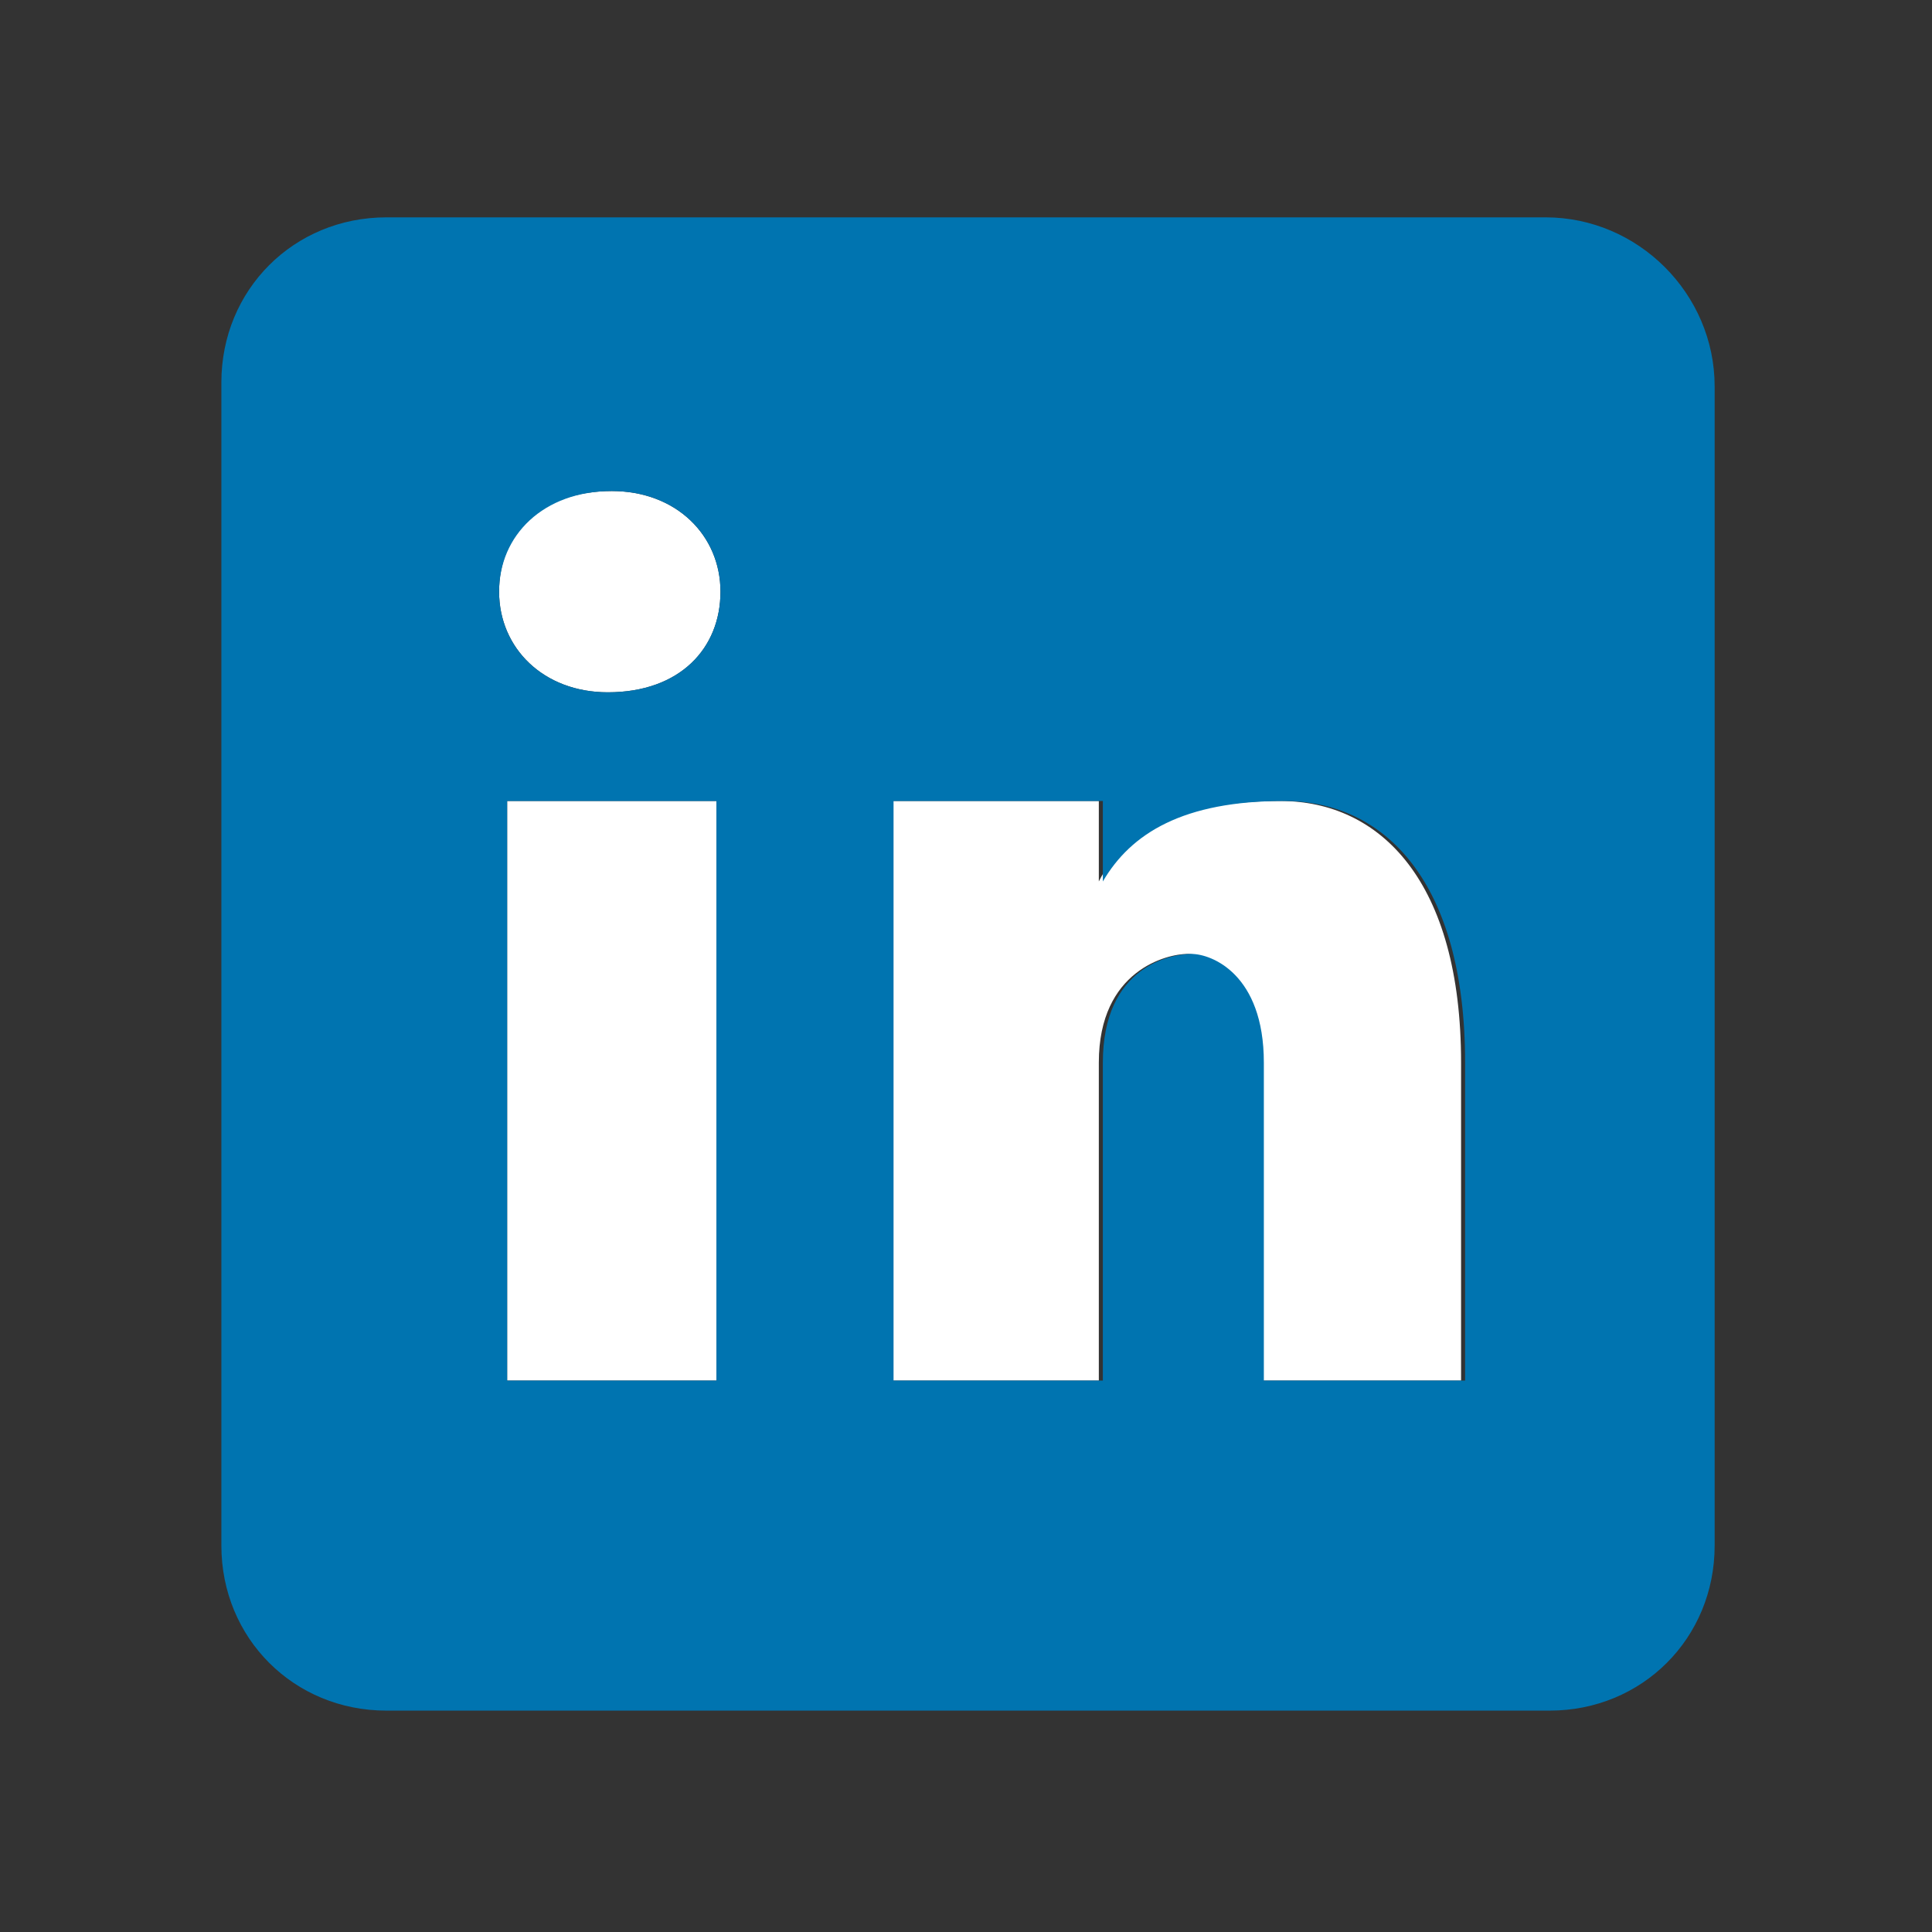 <?xml version="1.0" encoding="utf-8"?>
<!-- Generator: Adobe Illustrator 22.0.1, SVG Export Plug-In . SVG Version: 6.00 Build 0)  -->
<svg version="1.1" id="Layer_1" xmlns="http://www.w3.org/2000/svg" xmlns:xlink="http://www.w3.org/1999/xlink" x="0px" y="0px"
	 viewBox="0 0 48 48" style="enable-background:new 0 0 48 48;" xml:space="preserve">
<rect x="0" y="0" width="48" height="48" fill="#333333" stroke="none"/>
<style type="text/css">
	.st0{fill:#FFFFFF;}
	.st1{fill:#0074B0;}
</style>
<g>
	<rect x="12.6" y="19.9" class="st0" width="5.2" height="14.4"/>
	<path class="st0" d="M27.3,26.4c0-2.3,1.7-2.7,2.2-2.7c0.5,0,1.8,0.5,1.8,2.7v7.9h5v-7.9c0-4.5-2-6.5-4.5-6.5s-3.9,0.8-4.5,2v-2
		h-5.2v14.4h5.2C27.3,34.3,27.3,26.8,27.3,26.4z"/>
	<path class="st0" d="M15.1,17.2c1.8,0,2.8-1.1,2.8-2.5s-1.1-2.5-2.7-2.5c-1.8,0-2.8,1.1-2.8,2.5S13.5,17.2,15.1,17.2z"/>
	<path class="st1" d="M38.4,5.4H9.6c-2.3,0-4.1,1.8-4.1,4.1v28.9c0,2.3,1.8,4.1,4.1,4.1h28.9c2.3,0,4.1-1.8,4.1-4.1V9.6
		C42.6,7.3,40.7,5.4,38.4,5.4z M15.1,17.2c-1.6,0-2.7-1.1-2.7-2.5s1.1-2.5,2.8-2.5c1.6,0,2.7,1.1,2.7,2.5S16.9,17.2,15.1,17.2z
		 M17.8,19.9v14.4h-5.2V19.9H17.8z M36.4,34.3h-5v-7.9c0-2.2-1.3-2.7-1.8-2.7c-0.5,0-2.2,0.3-2.2,2.7c0,0.3,0,7.9,0,7.9h-5.2V19.9
		h5.2v2c0.7-1.2,2-2,4.5-2s4.5,2,4.5,6.5V34.3z"/>
</g>
</svg>
